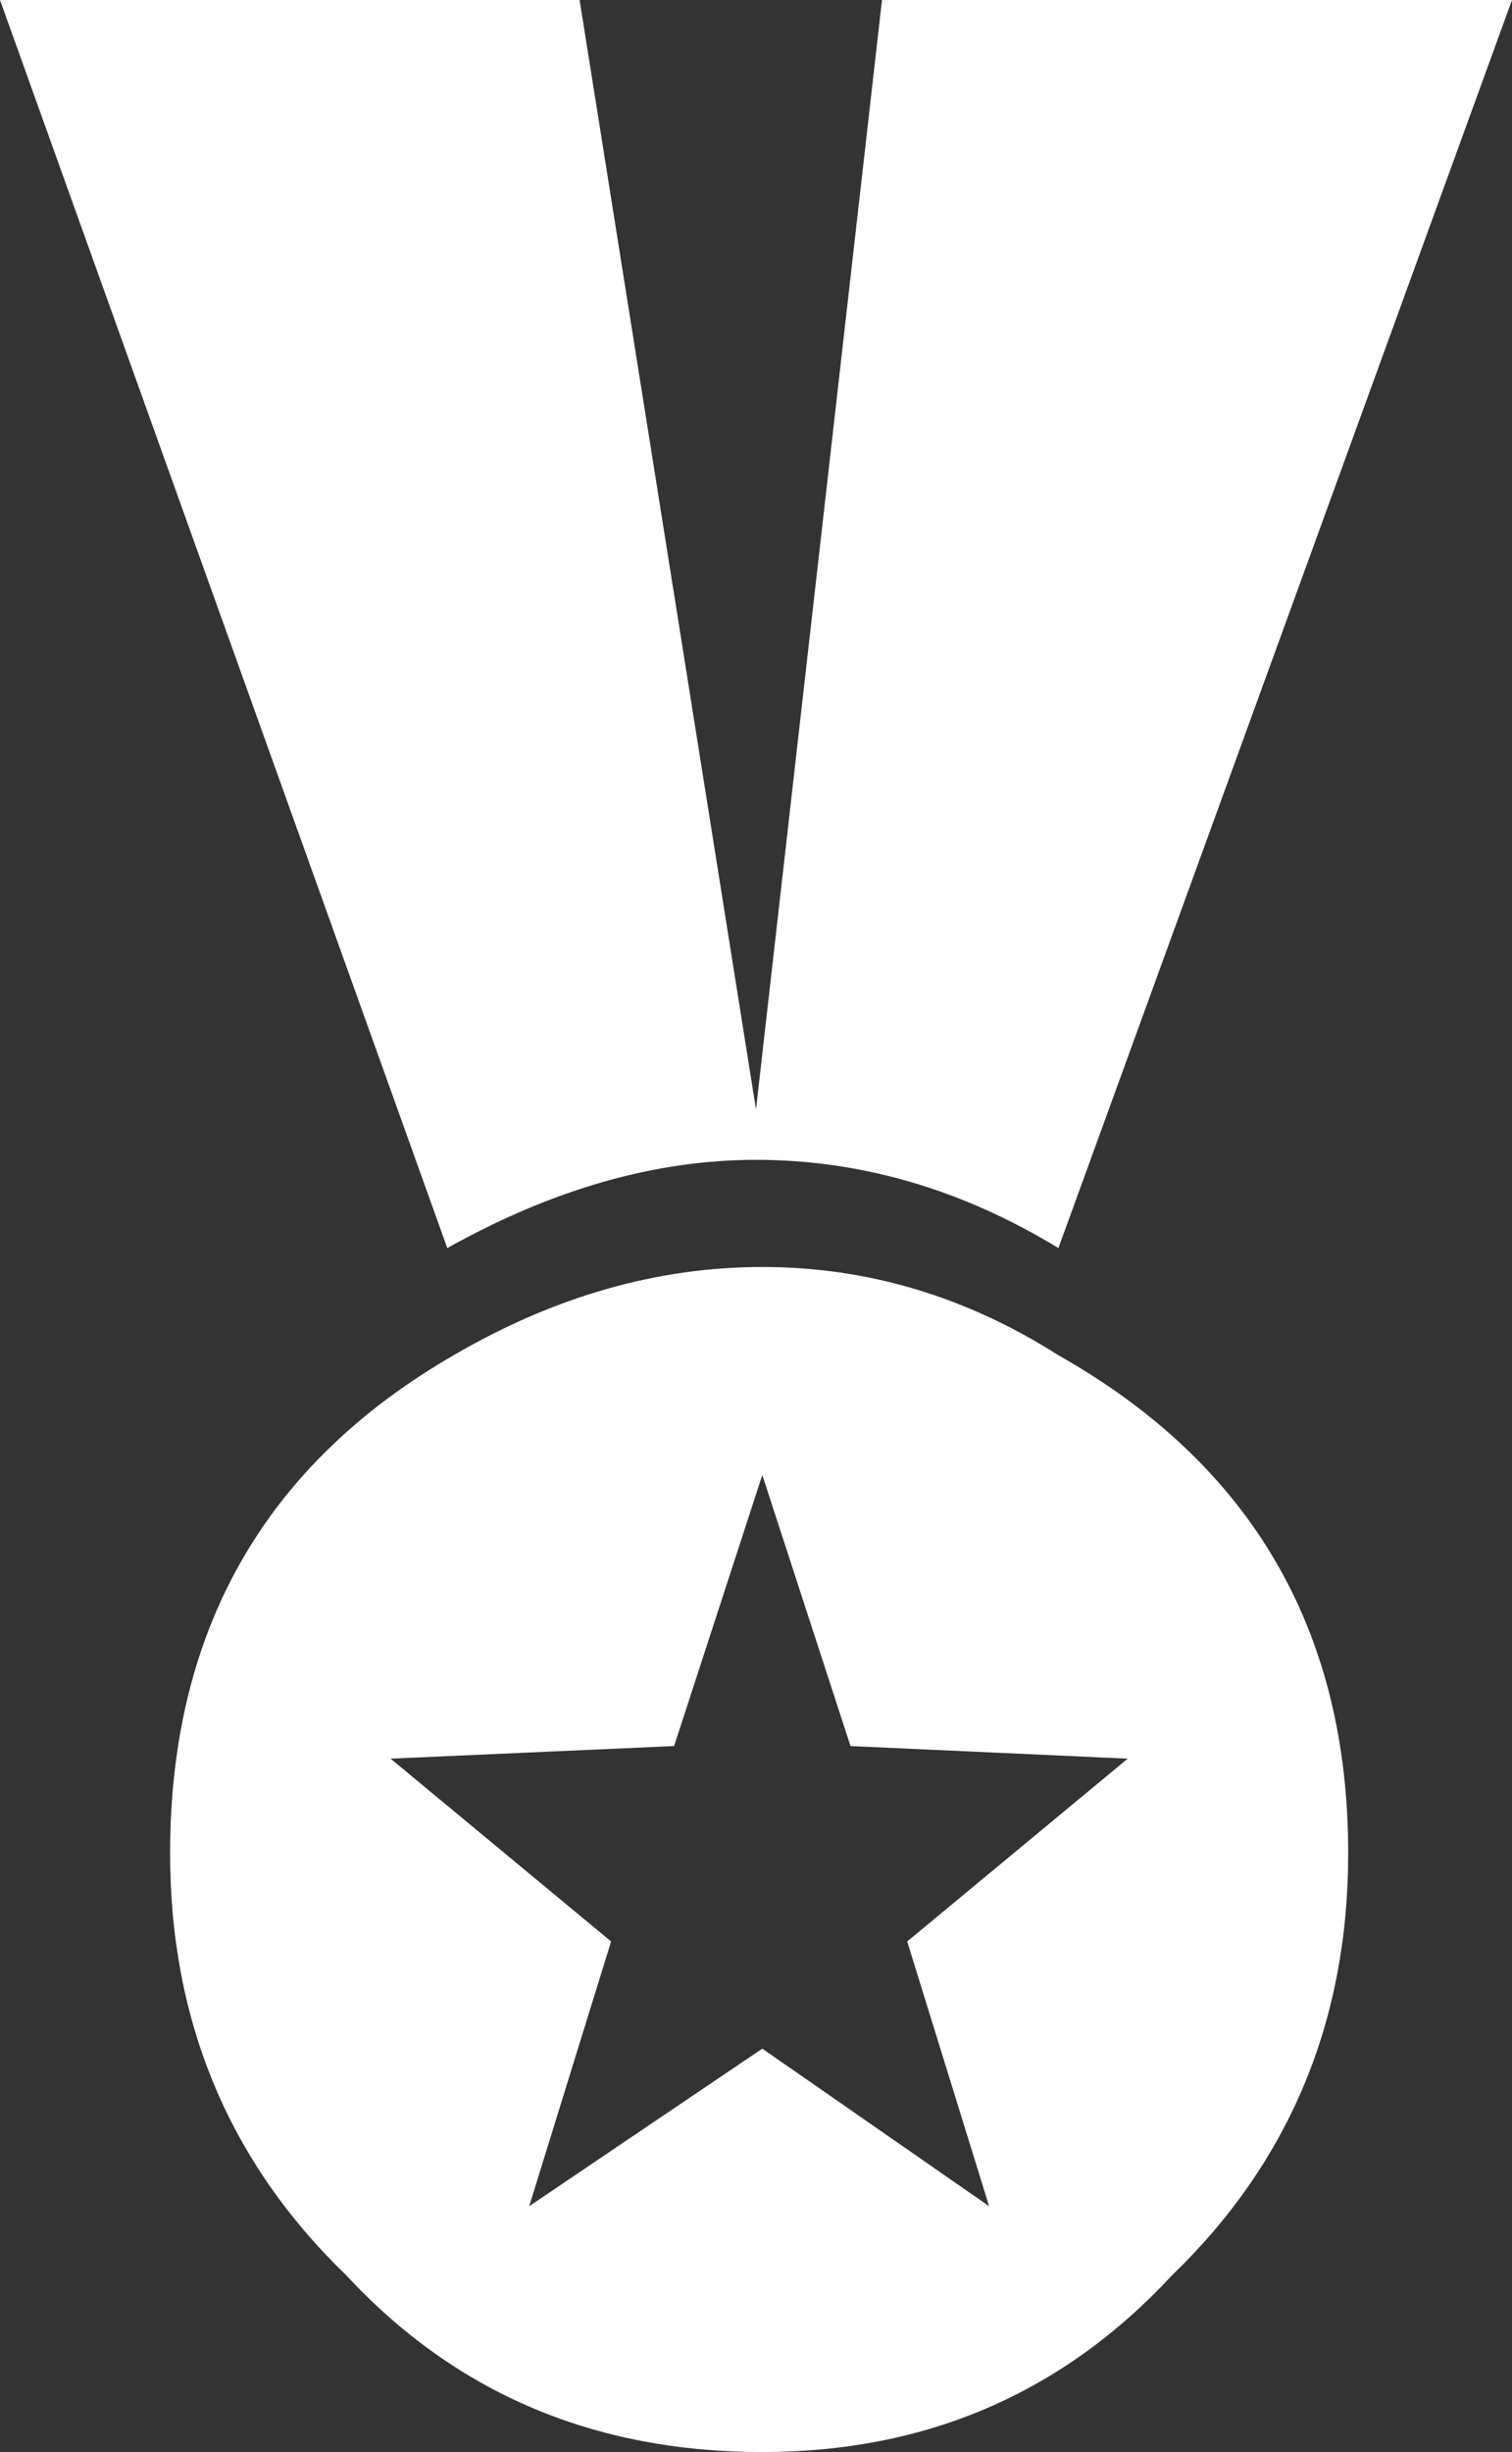 <?xml version="1.0" encoding="UTF-8" standalone="no"?>
<svg xmlns:ffdec="https://www.free-decompiler.com/flash" xmlns:xlink="http://www.w3.org/1999/xlink" ffdec:objectType="shape" height="19.45px" width="12.0px" xmlns="http://www.w3.org/2000/svg">
  <rect width="100%" height="100%" fill="#333333" stroke="none"/>
  <g transform="matrix(1.0, 0.0, 0.0, 1.0, 0.0, 0.0)">
    <path d="M8.95 13.95 L6.75 13.85 6.05 11.7 5.35 13.85 3.1 13.95 4.85 15.4 4.2 17.5 6.05 16.25 7.85 17.5 7.2 15.4 8.95 13.95 M6.0 8.8 L7.0 0.0 12.0 0.0 8.4 9.9 Q7.25 9.2 6.0 9.2 4.8 9.2 3.55 9.9 L0.0 0.0 4.6 0.0 6.0 8.8 M3.6 10.75 Q4.8 10.05 6.05 10.05 7.3 10.05 8.4 10.75 10.7 12.05 10.7 14.7 10.7 16.7 9.3 18.05 8.0 19.45 6.05 19.45 4.05 19.45 2.75 18.05 1.35 16.7 1.35 14.7 1.35 12.05 3.6 10.75" fill="#ffffff" fill-rule="evenodd" stroke="none"/>
  </g>
</svg>

